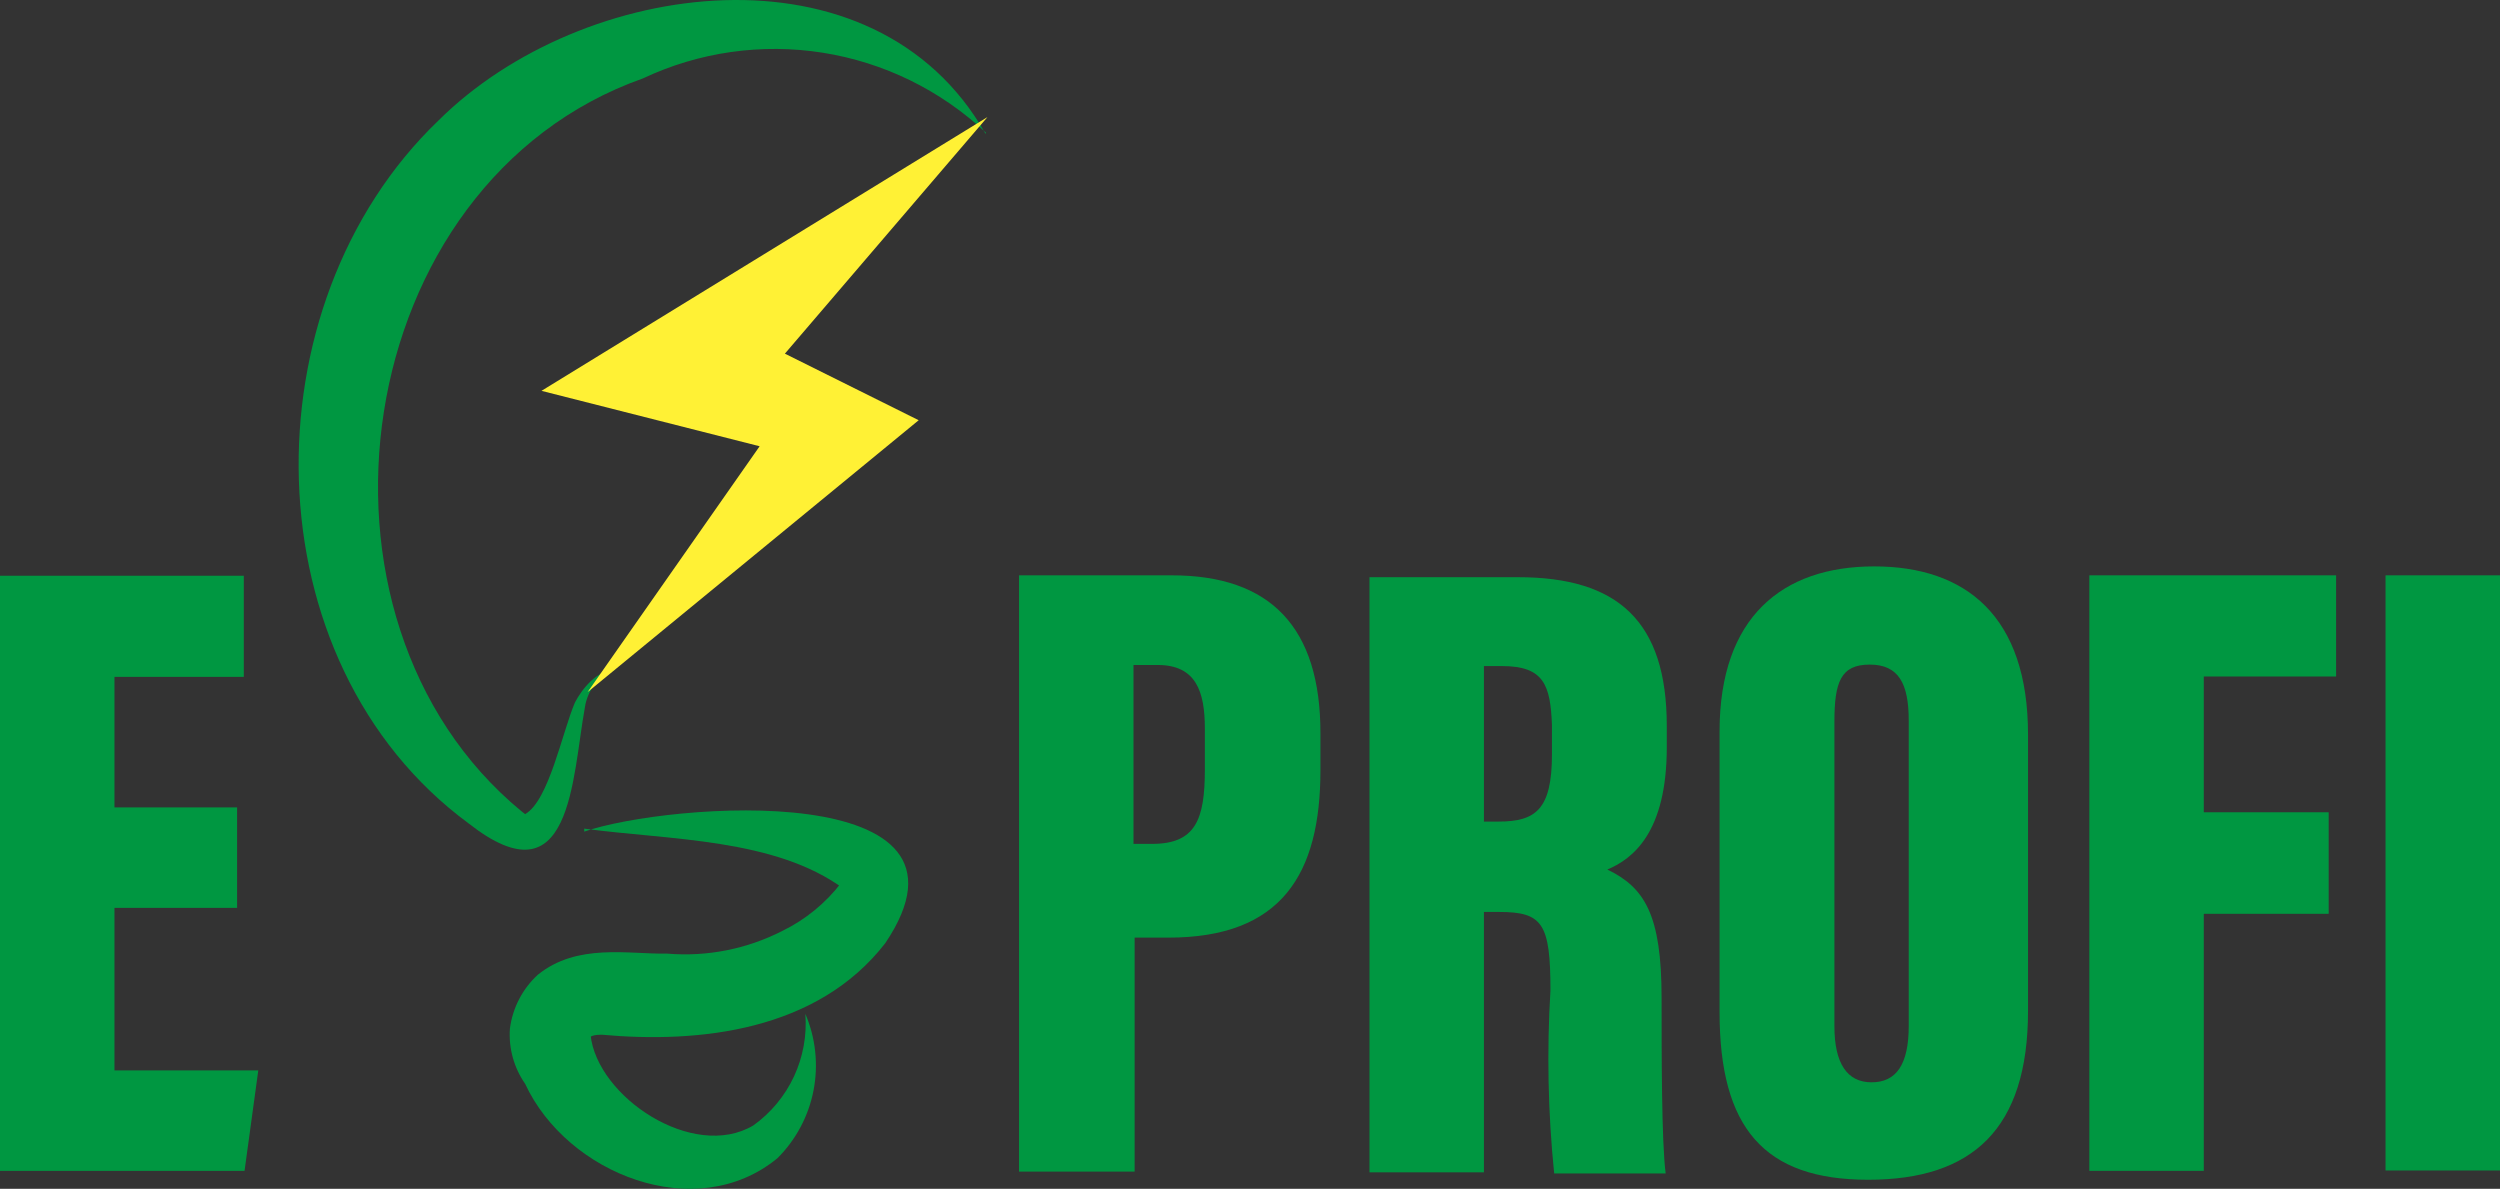 <svg width="143" height="68" viewBox="0 0 143 68" fill="none" xmlns="http://www.w3.org/2000/svg">
<rect x="0" y="0" width="143" height="68" fill="#333333" stroke="none"/>
<g id="Frame 214">
<path id="Vector" d="M56.397 7.591C53.814 5.164 50.563 3.57 47.064 3.016C43.565 2.462 39.98 2.974 36.776 4.485C19.94 10.442 16.411 35.377 29.846 46.419L30.037 46.568C31.398 45.802 32.163 41.866 32.886 40.185C33.268 39.441 34.14 38.313 35.181 38.313C34.731 38.482 34.334 38.768 34.031 39.142C33.728 39.517 33.531 39.965 33.459 40.441C32.715 44.526 32.715 51.738 26.806 47.1C14.243 37.845 14.051 17.463 25.084 6.889C33.289 -1.26 50.019 -3.558 56.375 7.655L56.397 7.591Z" fill="#009741"/>
<path id="Vector_2" d="M33.417 47.568C38.222 45.909 57.035 44.462 50.636 53.951C46.746 58.972 40.007 59.695 34.416 59.185C33.63 59.185 33.821 59.44 33.779 59.185C34.14 62.738 39.646 66.418 43.09 64.376C44.093 63.658 44.893 62.694 45.415 61.576C45.936 60.458 46.16 59.224 46.066 57.993C46.656 59.371 46.819 60.894 46.535 62.366C46.251 63.838 45.532 65.19 44.471 66.248C39.816 70.078 32.44 67.163 30.037 61.993C29.397 61.074 29.089 59.963 29.166 58.844C29.317 57.66 29.882 56.567 30.76 55.759C33.014 53.93 35.947 54.589 38.158 54.547C40.432 54.738 42.715 54.289 44.748 53.249C46.074 52.603 47.232 51.656 48.128 50.483C48.145 50.625 48.205 50.758 48.298 50.866C44.344 47.93 38.264 48.057 33.417 47.398V47.568Z" fill="#009741"/>
<path id="Vector_3" d="M56.482 6.697L30.973 22.356L43.451 25.526L33.609 39.59L52.549 24.037L44.896 20.229L56.482 6.697Z" fill="#FFF135"/>
<path id="Vector_4" d="M13.562 51.93H6.547V61.227H14.774L13.988 66.972H0V32.931H13.945V38.718H6.547V46.185H13.562V51.93Z" fill="#009741"/>
<path id="Vector_5" d="M58.289 32.909H67.026C72.68 32.909 75.529 35.888 75.529 41.93V44.058C75.529 50.015 73.297 53.632 66.835 53.632H64.9V67.014H58.289V32.909ZM64.836 48.27H65.899C68.386 48.27 68.918 46.887 68.918 44.015V41.675C68.918 39.547 68.408 38.037 66.218 38.037H64.836V48.27Z" fill="#009741"/>
<path id="Vector_6" d="M84.881 52.164V67.057H78.334V33.016H86.837C92.534 33.016 95.34 35.526 95.34 41.526V42.739C95.34 47.611 93.406 49.121 91.939 49.738C94.065 50.76 95.043 52.313 95.043 57.079C95.043 60.355 95.043 65.334 95.276 67.121H88.899C88.545 63.643 88.474 60.142 88.686 56.653C88.686 52.823 88.24 52.164 85.753 52.164H84.881ZM84.881 46.994H85.71C87.836 46.994 88.772 46.313 88.772 43.143V41.483C88.686 39.207 88.325 38.1 85.923 38.1H84.881V46.994Z" fill="#009741"/>
<path id="Vector_7" d="M116.003 42.015V57.823C116.003 64.589 112.815 67.482 106.862 67.482C100.91 67.482 98.359 64.525 98.359 57.887V41.845C98.359 35.271 101.973 32.398 107.203 32.398C112.432 32.398 116.003 35.228 116.003 42.015ZM104.928 41.292V58.695C104.928 60.823 105.651 61.908 107.054 61.908C108.457 61.908 109.18 60.908 109.18 58.674V41.228C109.18 39.1 108.606 38.015 106.947 38.015C105.289 38.015 104.928 39.015 104.928 41.292Z" fill="#009741"/>
<path id="Vector_8" d="M119.51 32.909H133.625V38.696H126.057V46.462H133.2V52.27H126.057V66.972H119.51V32.909Z" fill="#009741"/>
<path id="Vector_9" d="M143 32.909V66.951H136.453V32.909H143Z" fill="#009741"/>
</g>
</svg>
